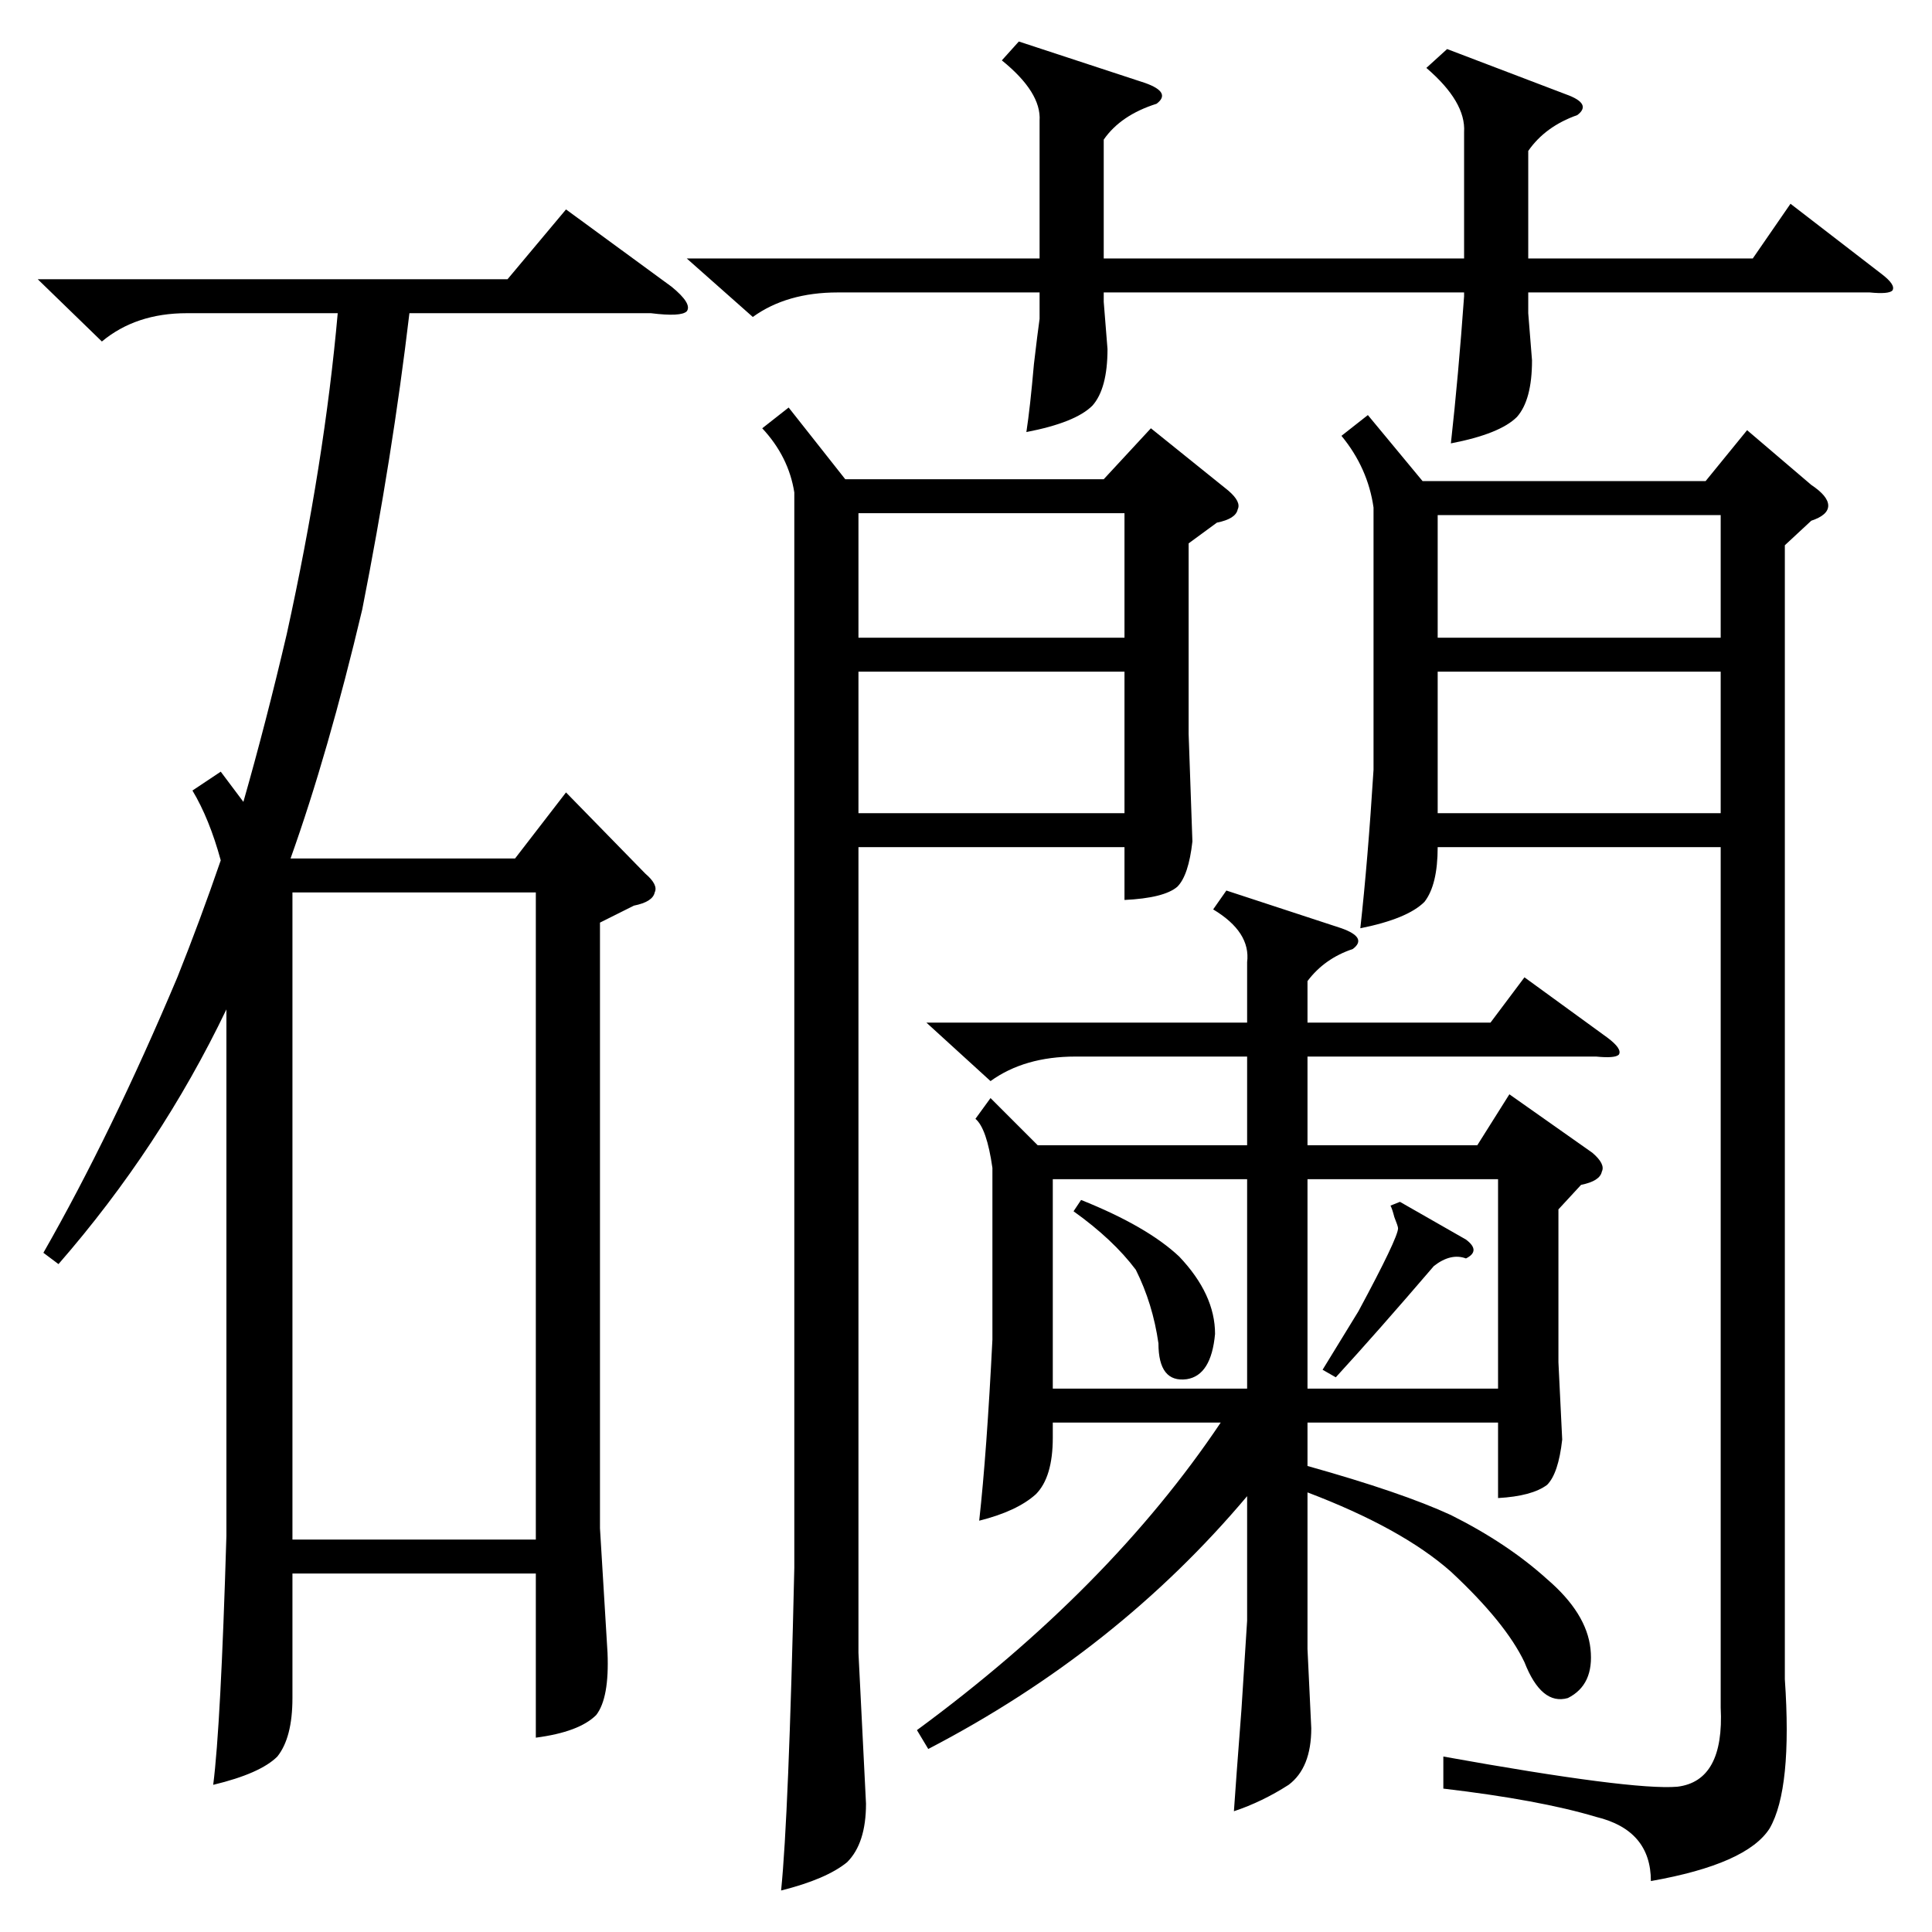 <?xml version="1.0" standalone="no"?>
<!DOCTYPE svg PUBLIC "-//W3C//DTD SVG 1.1//EN" "http://www.w3.org/Graphics/SVG/1.1/DTD/svg11.dtd" >
<svg xmlns="http://www.w3.org/2000/svg" xmlns:xlink="http://www.w3.org/1999/xlink" version="1.1" viewBox="0 -205 1024 1024">
  <g transform="matrix(1 0 0 -1 0 819)">
   <path fill="currentColor"
d="M20 876h249l31 37l56 -41q11 -9 8 -13q-3 -3 -19 -1h-128q-9 -76 -25 -157q-18 -76 -38 -132h119l27 35l42 -43q7 -6 5 -10q-1 -5 -11 -7l-18 -9v-321l4 -66q1 -24 -6 -33q-9 -9 -32 -12v87h-129v-66q0 -21 -8 -31q-9 -9 -34 -15q4 31 7 132v279q-35 -73 -89 -135l-8 6
q36 63 71 146q12 30 23 62q-6 22 -15 37l15 10l12 -16q12 42 23 89q20 91 27 170h-80q-27 0 -45 -15zM650 552l61 -20q14 -5 6 -11q-15 -5 -24 -17v-22h97l18 24l44 -32q8 -6 6 -9q-2 -2 -12 -1h-153v-47h90l17 27l44 -31q7 -6 5 -10q-1 -5 -11 -7l-12 -13v-81l2 -41
q-2 -18 -8 -24q-8 -6 -26 -7v40h-101v-23q50 -14 76 -26q30 -15 51 -34q21 -18 23 -37t-12 -26q-14 -4 -23 19q-10 21 -39 48q-26 23 -76 42v-83l2 -42q0 -21 -12 -30q-14 -9 -29 -14q1 15 4 54q2 31 3 47v66q-69 -82 -169 -134l-6 10q102 75 161 163h-89v-8q0 -21 -9 -30
q-10 -9 -30 -14q4 36 7 96v91q-3 21 -9 26l8 11l25 -25h111v47h-91q-27 0 -45 -13l-34 31h170v32q2 16 -18 28zM946 735v-601q4 -58 -8 -79q-12 -19 -63 -28q0 27 -29 34q-30 9 -81 15v17q100 -18 124 -16q25 3 23 42v456h-150q0 -20 -7 -29q-9 -9 -34 -14q4 36 7 84v139
q-3 21 -17 38l14 11l29 -35h150l22 27l34 -29q9 -6 9 -11t-9 -8zM418 808l30 -38h137l25 27l41 -33q7 -6 5 -10q-1 -5 -11 -7l-15 -11v-101l2 -57q-2 -18 -8 -24q-7 -6 -28 -7v28h-141v-427l4 -80q0 -21 -10 -31q-11 -9 -35 -15q4 39 7 171v570q-3 19 -17 34zM155 208h129
v343h-129v-343zM364 887h187v73q1 15 -20 32l9 10l67 -22q14 -5 6 -11q-19 -6 -28 -19v-63h191v67q1 16 -20 34l11 10l63 -24q14 -5 6 -11q-17 -6 -26 -19v-57h119l20 29l48 -37q8 -6 6 -9q-2 -2 -12 -1h-181v-11l2 -25q0 -21 -8 -30q-9 -9 -35 -14q4 36 7 78v2h-191v-5
l2 -25q0 -21 -8 -30q-9 -9 -35 -14q2 13 4 36q2 17 3 24v14h-107q-27 0 -45 -13zM661 399h-103v-111h103v111zM693 288h101v111h-101v-111zM912 668h-150v-75h150v75zM596 668h-141v-75h141v75zM762 686h150v65h-150v-65zM455 686h141v66h-141v-66zM573 388q35 -14 52 -30
q19 -20 19 -41q-2 -22 -15 -24q-15 -2 -15 19q-3 21 -12 39q-12 16 -33 31zM742 387l35 -20q8 -6 0 -10q-8 3 -17 -4q-30 -35 -52 -59l-7 4l19 31q21 39 21 44q0 1 -2 6q-1 4 -2 6z" />
  </g>

</svg>
